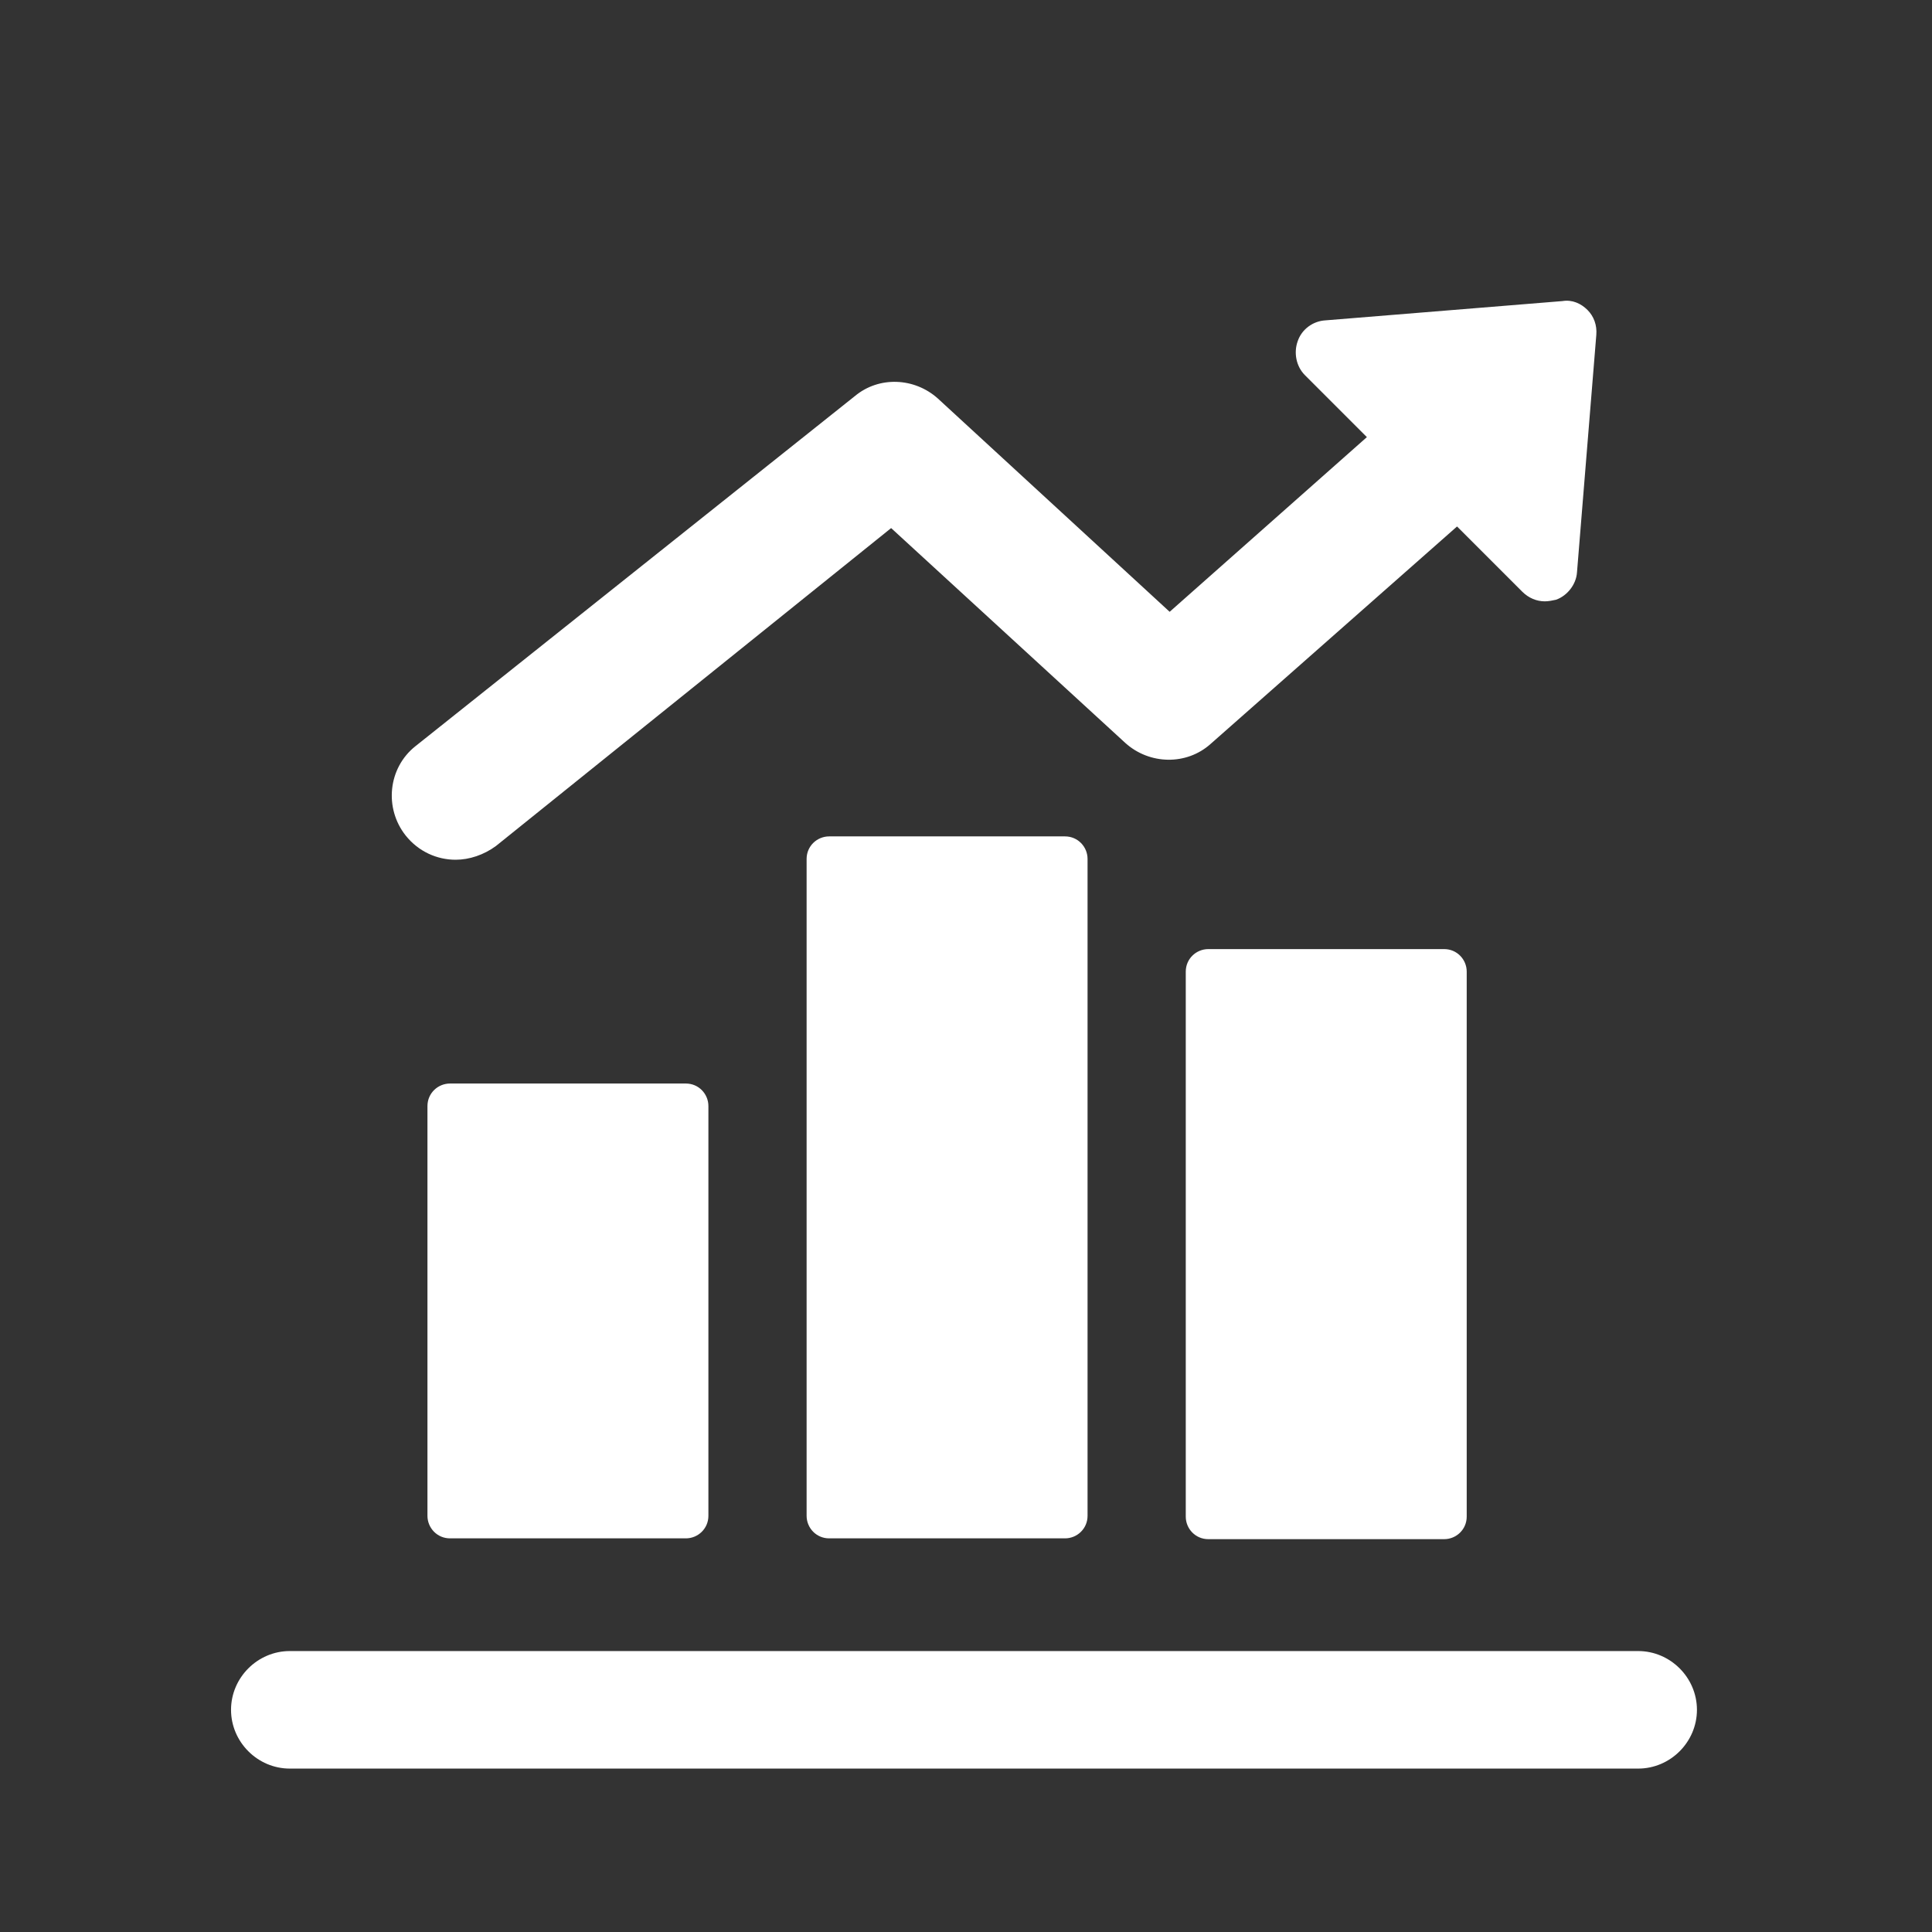 <?xml version="1.0" encoding="utf-8"?>
<!-- Generator: Adobe Illustrator 25.0.0, SVG Export Plug-In . SVG Version: 6.00 Build 0)  -->
<svg version="1.1" id="Layer_5" xmlns="http://www.w3.org/2000/svg" xmlns:xlink="http://www.w3.org/1999/xlink" x="0px" y="0px"
	 viewBox="0 0 24 24" style="enable-background:new 0 0 24 24;" xml:space="preserve">
<rect x="0" y="0" width="24" height="24" fill="#333333" stroke="none"/>
<style type="text/css">
	.st0{fill:#FFFFFF;}
</style>
<g>
	<path class="st0" d="M5.59,13.46c-0.15,0-0.28,0.12-0.28,0.28v5.09c0,0.15,0.12,0.28,0.28,0.28h2.93c0.15,0,0.28-0.12,0.28-0.28
		v-5.09c0-0.15-0.12-0.28-0.28-0.28H5.59z"/>
	<path class="st0" d="M15.01,11.79c-0.15,0-0.28,0.12-0.28,0.28v6.77c0,0.15,0.12,0.28,0.28,0.28h2.93c0.15,0,0.28-0.12,0.28-0.28
		v-6.77c0-0.15-0.12-0.28-0.28-0.28H15.01z"/>
	<path class="st0" d="M10.3,10.39c-0.15,0-0.28,0.12-0.28,0.28v8.16c0,0.15,0.12,0.28,0.28,0.28h2.93c0.15,0,0.28-0.12,0.28-0.28
		v-8.16c0-0.15-0.12-0.28-0.28-0.28H10.3z"/>
	<path class="st0" d="M20.35,20.51H3.6c-0.4,0-0.73,0.33-0.73,0.73c0,0.4,0.33,0.73,0.73,0.73h16.75c0.4,0,0.73-0.33,0.73-0.73
		C21.08,20.84,20.75,20.51,20.35,20.51z"/>
	<path class="st0" d="M5.66,10.68c0.17,0,0.35-0.06,0.5-0.17l4.91-3.95l2.91,2.67c0.3,0.27,0.76,0.28,1.06,0.01l3.06-2.7l0.81,0.81
		c0.08,0.08,0.18,0.12,0.28,0.12c0.05,0,0.09-0.01,0.14-0.02c0.14-0.05,0.25-0.19,0.26-0.34l0.24-2.95
		c0.01-0.12-0.03-0.23-0.11-0.31c-0.08-0.08-0.19-0.13-0.31-0.11l-2.95,0.24c-0.15,0.01-0.29,0.11-0.34,0.26
		c-0.05,0.14-0.02,0.31,0.09,0.42l0.77,0.77l-2.45,2.17l-2.88-2.65c-0.29-0.26-0.73-0.28-1.03-0.03L5.16,9.27
		c-0.34,0.27-0.39,0.77-0.12,1.11C5.2,10.58,5.43,10.68,5.66,10.68z"/>
</g>
</svg>
